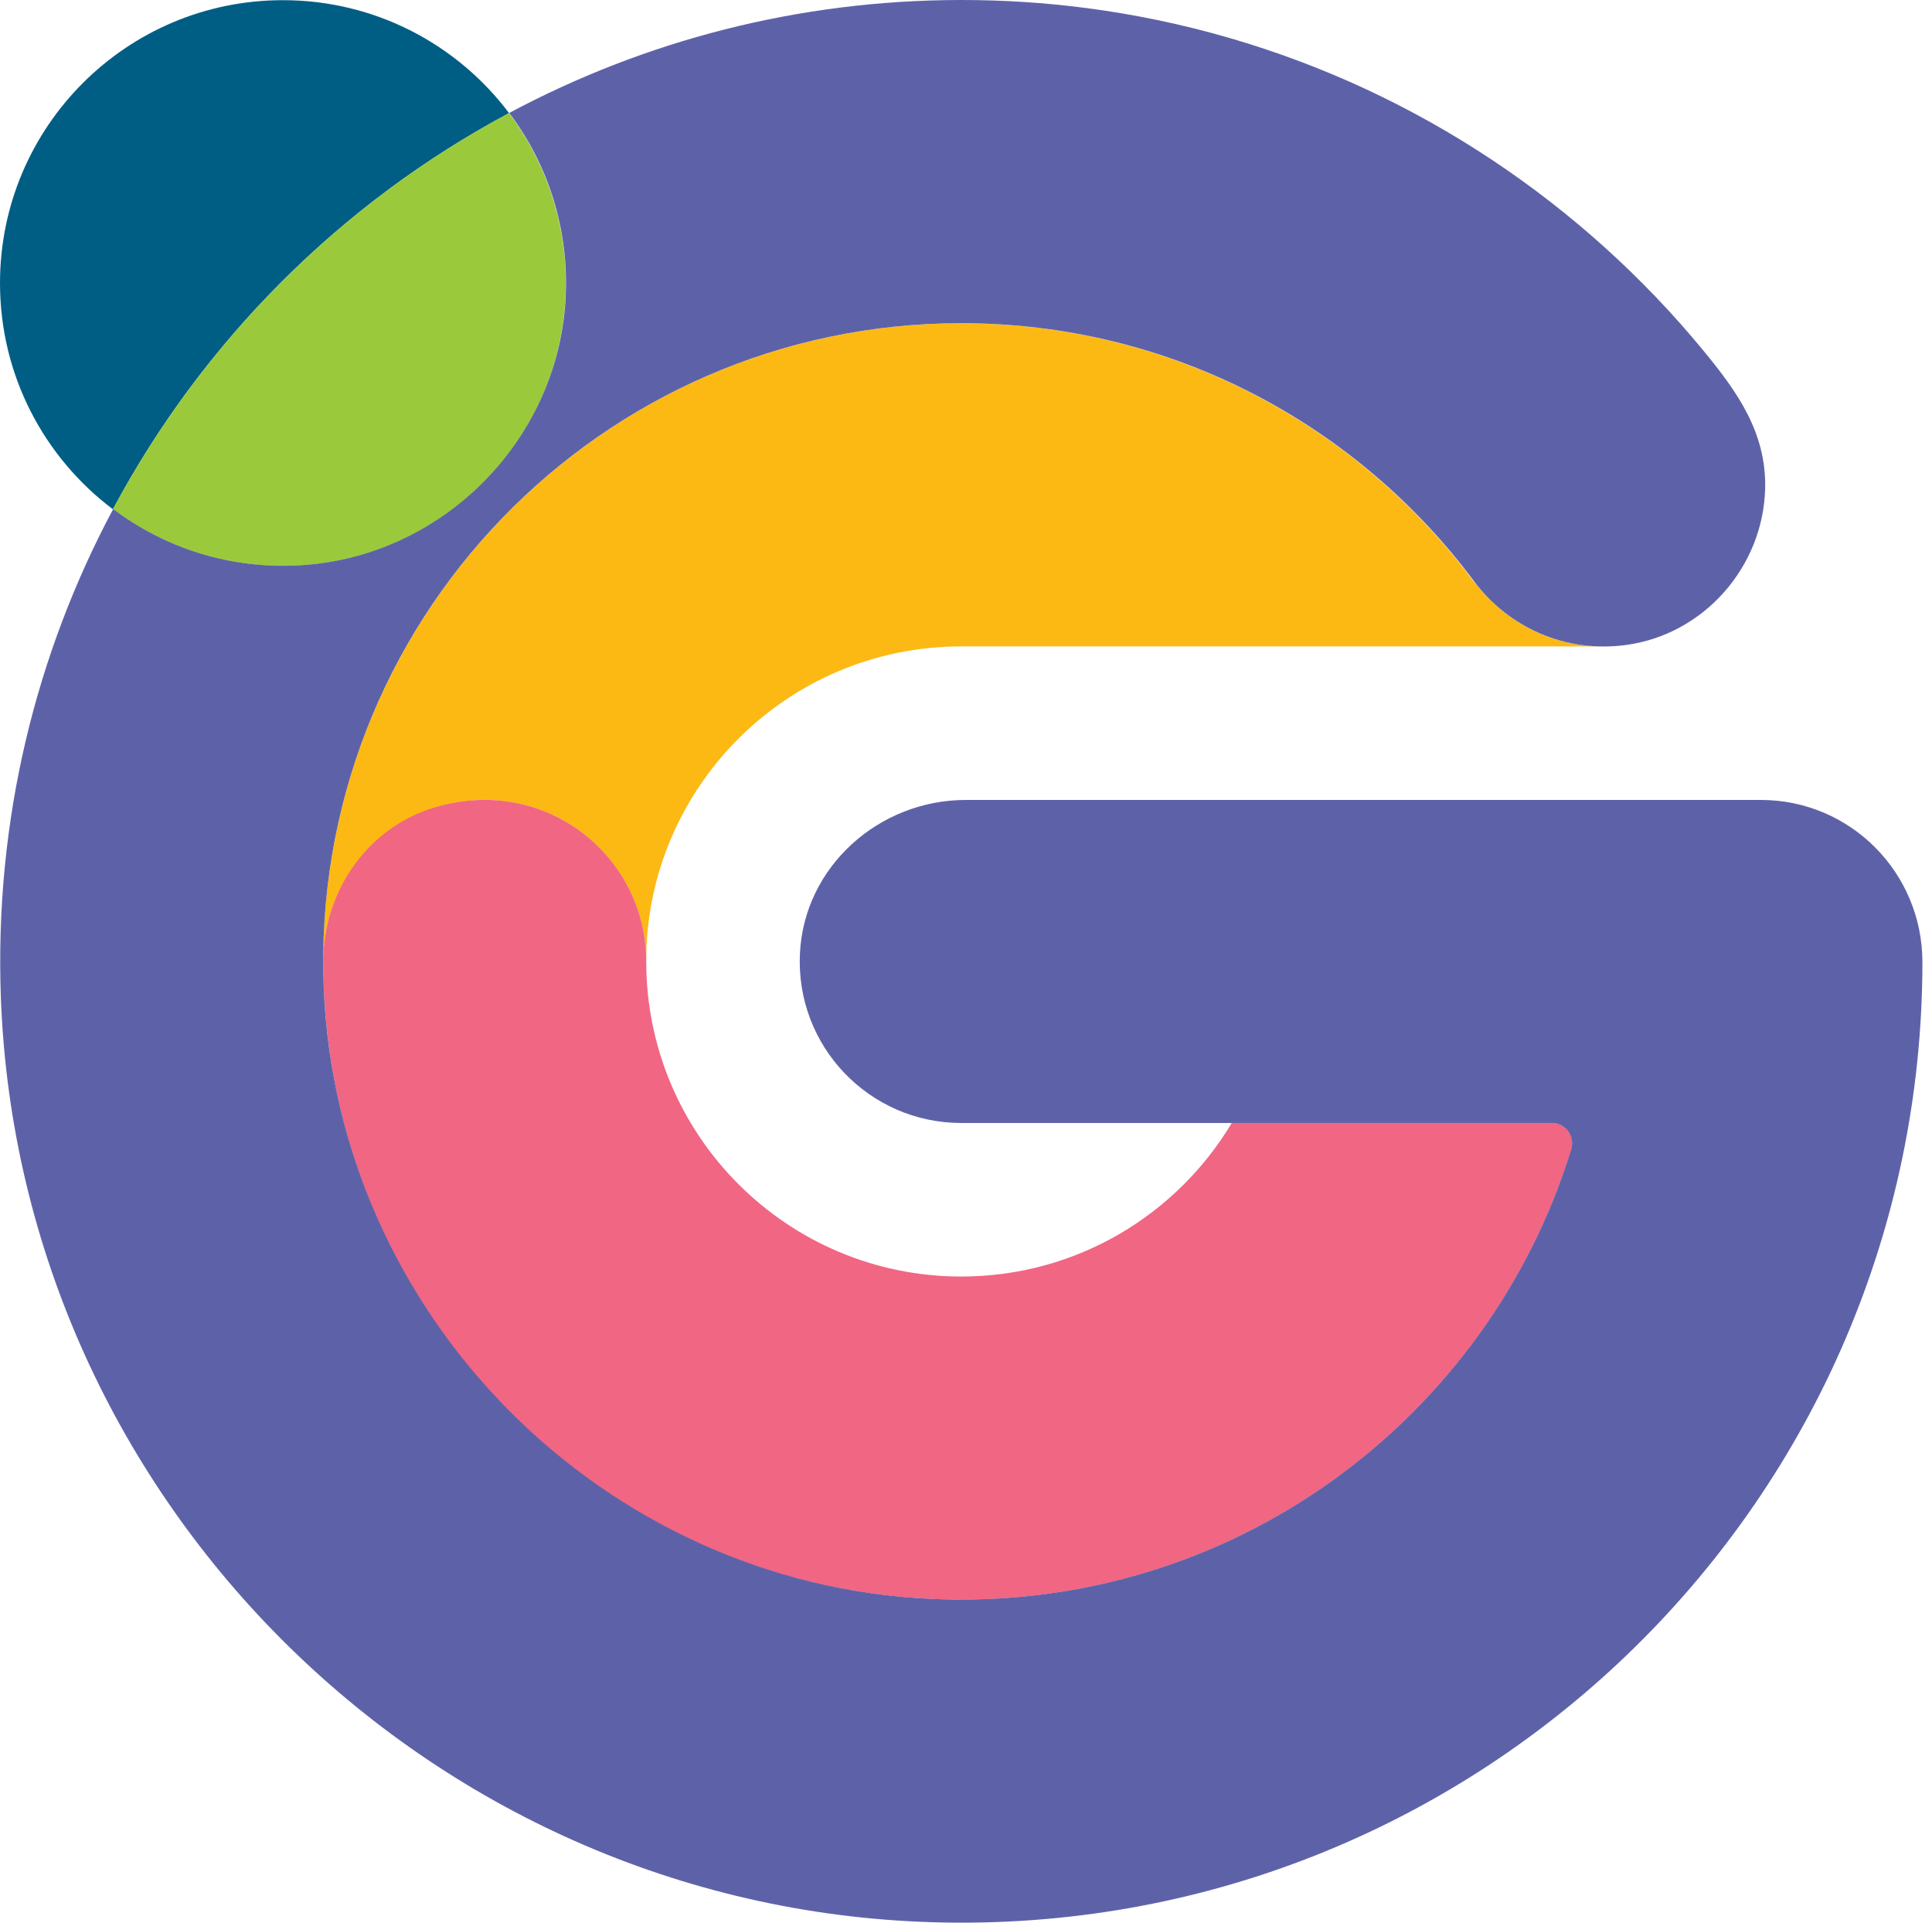 <svg width="201" height="200" viewBox="0 0 201 200" fill="none" xmlns="http://www.w3.org/2000/svg">
<path d="M52.962 11.765C47.591 4.63 39.053 0.018 29.431 0.018C13.177 0.018 0 13.194 0 29.449C0 39.071 4.613 47.608 11.748 52.979C21.096 35.481 35.472 21.105 52.962 11.765Z" fill="#005E85"/>
<path d="M58.862 29.449C58.862 22.816 56.666 16.695 52.962 11.765C35.472 21.105 21.096 35.49 11.757 52.971C16.678 56.675 22.799 58.871 29.44 58.871C45.686 58.871 58.862 45.694 58.862 29.449Z" fill="#9ACA3C"/>
<path d="M50.422 83.213C59.7 83.213 67.223 90.736 67.223 100.014C67.223 81.916 81.899 67.241 99.997 67.241H166.391C161.196 67.117 156.61 64.63 153.611 60.82C153.549 60.758 153.461 60.688 153.417 60.626C148.187 53.544 141.59 47.547 134.014 43.013C124.065 37.06 112.441 33.629 100.006 33.629C94.273 33.629 88.716 34.352 83.416 35.719C81.299 36.266 79.218 36.91 77.18 37.66C71.077 39.891 65.397 42.996 60.291 46.823C44.107 58.933 33.629 78.248 33.629 100.023C33.62 90.736 41.144 83.213 50.422 83.213Z" fill="#FDB913"/>
<path d="M128.149 116.816C122.425 126.385 111.965 132.788 100.006 132.788C81.908 132.788 67.232 118.112 67.232 100.014C67.232 88.99 56.613 80.444 45.051 84.042C38.162 86.185 33.629 92.791 33.629 100.014C33.629 136.677 63.351 166.4 100.014 166.4C129.886 166.4 155.146 146.67 163.48 119.532C163.895 118.183 162.898 116.816 161.487 116.816H128.149Z" fill="#F16682"/>
<path d="M200.003 100.103C200.011 90.789 192.515 83.213 183.201 83.213H100.482C91.433 83.213 83.645 90.163 83.222 99.203C82.764 108.852 90.454 116.816 100.006 116.816H161.461C162.881 116.816 163.878 118.192 163.463 119.55C154.829 147.623 128.088 167.758 96.875 166.32C62.717 164.75 35.058 136.916 33.682 102.748C32.157 64.833 62.434 33.62 100.015 33.62C121.931 33.62 141.343 44.248 153.453 60.6C156.963 65.203 162.775 67.964 169.187 67.091C177.283 65.988 183.457 58.95 183.642 50.783C183.766 44.971 180.723 40.729 177.23 36.487C174.082 32.659 170.651 29.069 166.973 25.753C159.591 19.086 151.213 13.521 142.19 9.313C132.956 5.01 123.06 2.134 112.953 0.829C108.667 0.273 104.345 0 100.024 0C83.01 0 67.003 4.26 52.98 11.748C57.028 17.119 59.277 23.928 58.827 31.265C57.936 45.95 45.977 57.91 31.292 58.8C23.954 59.25 17.146 57.001 11.774 52.953C3.74 67.999 -0.582 85.33 0.089 103.736C2.02 156.539 45.448 199.085 98.277 199.985C154.255 200.955 199.959 155.869 200.003 100.103Z" fill="#5D62A8"/>
</svg>
